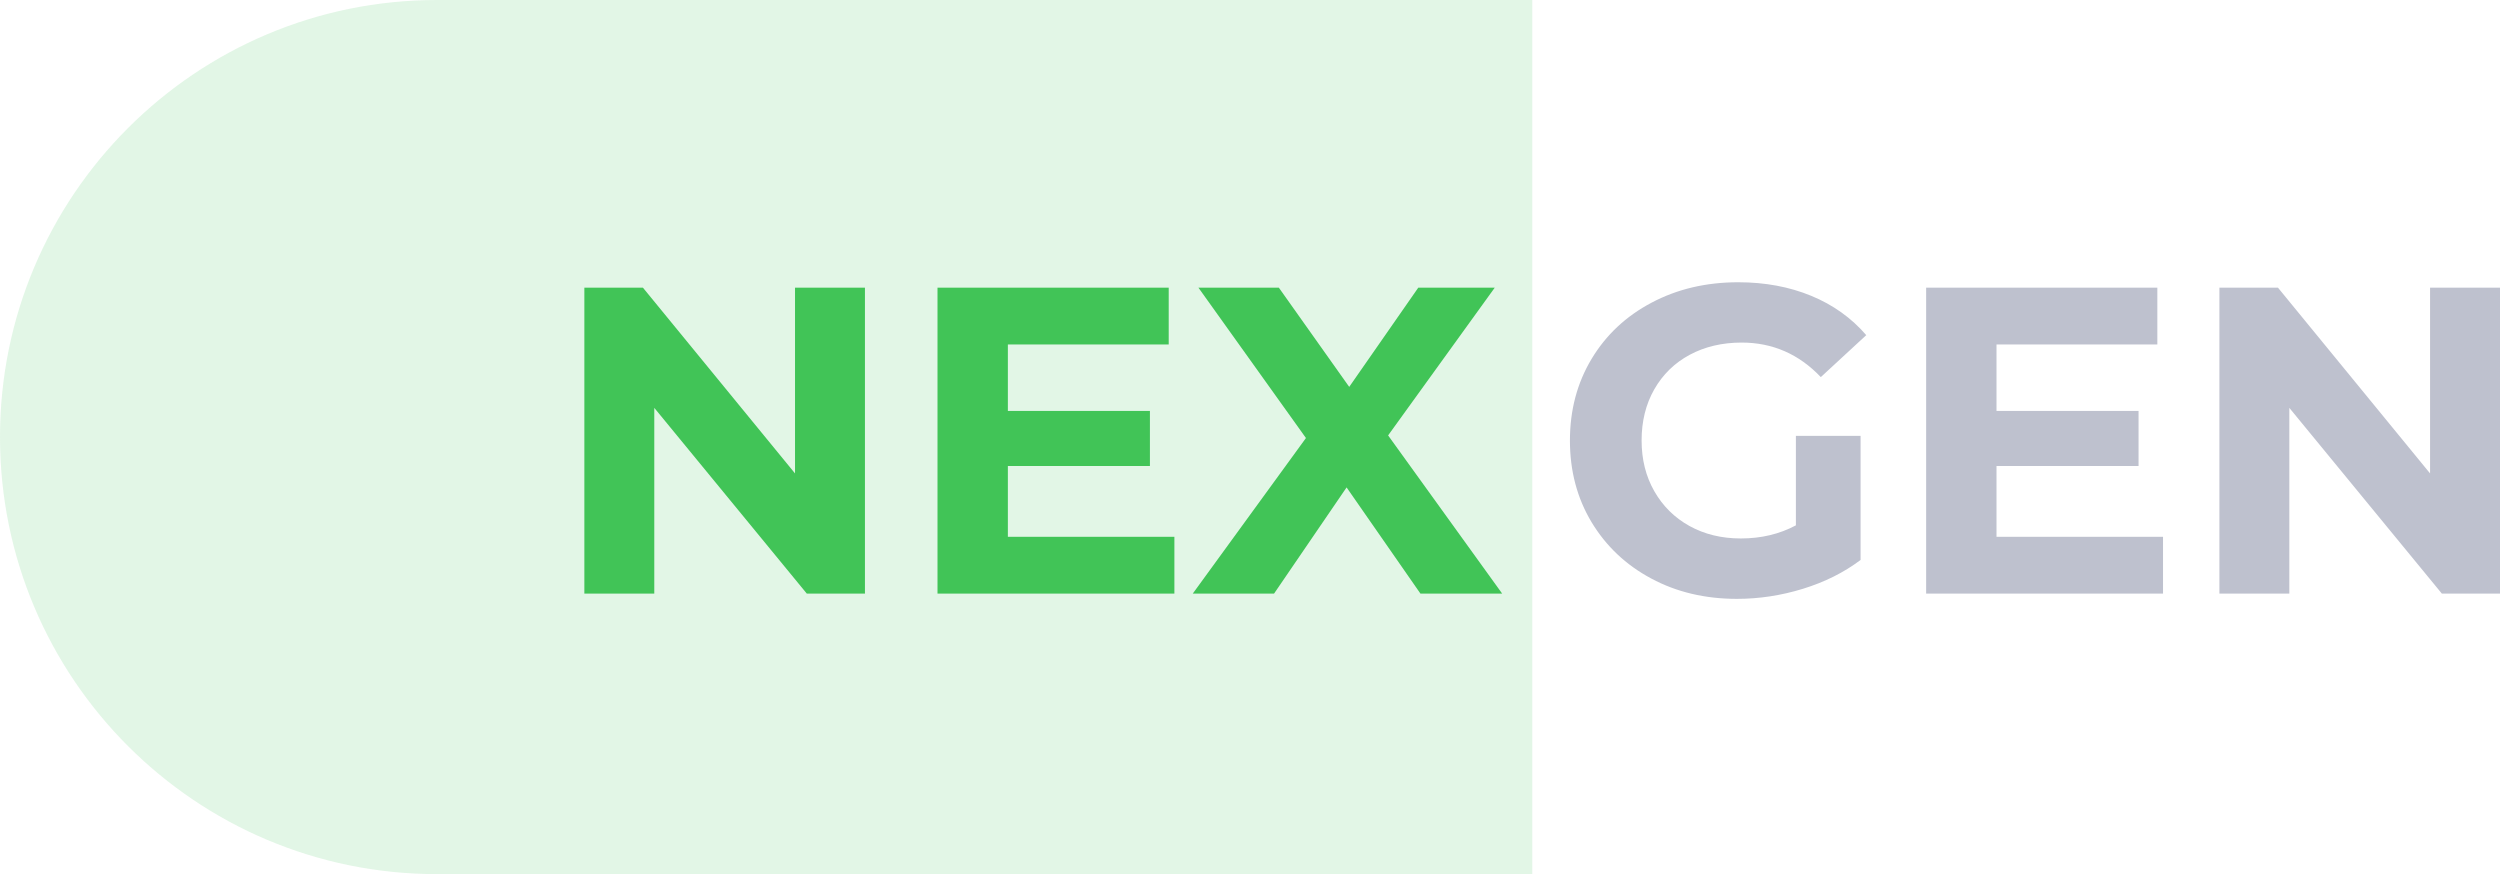<svg version="1.1" id="Camada_1" xmlns="http://www.w3.org/2000/svg" x="0" y="0" viewBox="0 0 286 100" xml:space="preserve"><style>.st3{fill:#bec1ce}.st4{fill:#41c457}</style><path d="M175.29 100H50C22.39 100 0 77.61 0 50S22.39 0 50 0h125.29v100z" opacity=".15" fill="#41c457"/><path class="st3" d="M205.45 49.86h7.4v14.2c-1.9 1.43-4.1 2.53-6.6 3.3s-5.02 1.15-7.55 1.15c-3.63 0-6.9-.77-9.8-2.33-2.9-1.55-5.17-3.7-6.83-6.45-1.65-2.75-2.47-5.86-2.47-9.33 0-3.47.82-6.58 2.47-9.33 1.65-2.75 3.94-4.9 6.88-6.45 2.93-1.55 6.23-2.33 9.9-2.33 3.07 0 5.85.52 8.35 1.55s4.6 2.53 6.3 4.5l-5.2 4.8c-2.5-2.63-5.52-3.95-9.05-3.95-2.23 0-4.22.47-5.95 1.4-1.73.93-3.08 2.25-4.05 3.95-.97 1.7-1.45 3.65-1.45 5.85 0 2.17.48 4.1 1.45 5.8.97 1.7 2.31 3.03 4.02 3.98 1.72.95 3.67 1.43 5.88 1.43 2.33 0 4.43-.5 6.3-1.5V49.86zM247.45 61.41v6.5h-27.1v-35h26.45v6.5h-18.4v7.6h16.25v6.3H228.4v8.1h19.05zM286 32.91v35h-6.65L261.9 46.66v21.25h-8v-35h6.7L278 54.16V32.91h8z"/><path class="st4" d="M98.95 32.91v35H92.3L74.85 46.66v21.25h-8v-35h6.7l17.4 21.25V32.91h8zM134.35 61.41v6.5h-27.1v-35h26.45v6.5h-18.4v7.6h16.25v6.3H115.3v8.1h19.05zM162.5 67.91l-8.45-12.15-8.3 12.15h-9.3l12.95-17.8-12.3-17.2h9.2l8.05 11.35 7.9-11.35H171l-12.2 16.9 13.05 18.1h-9.35z"/></svg>